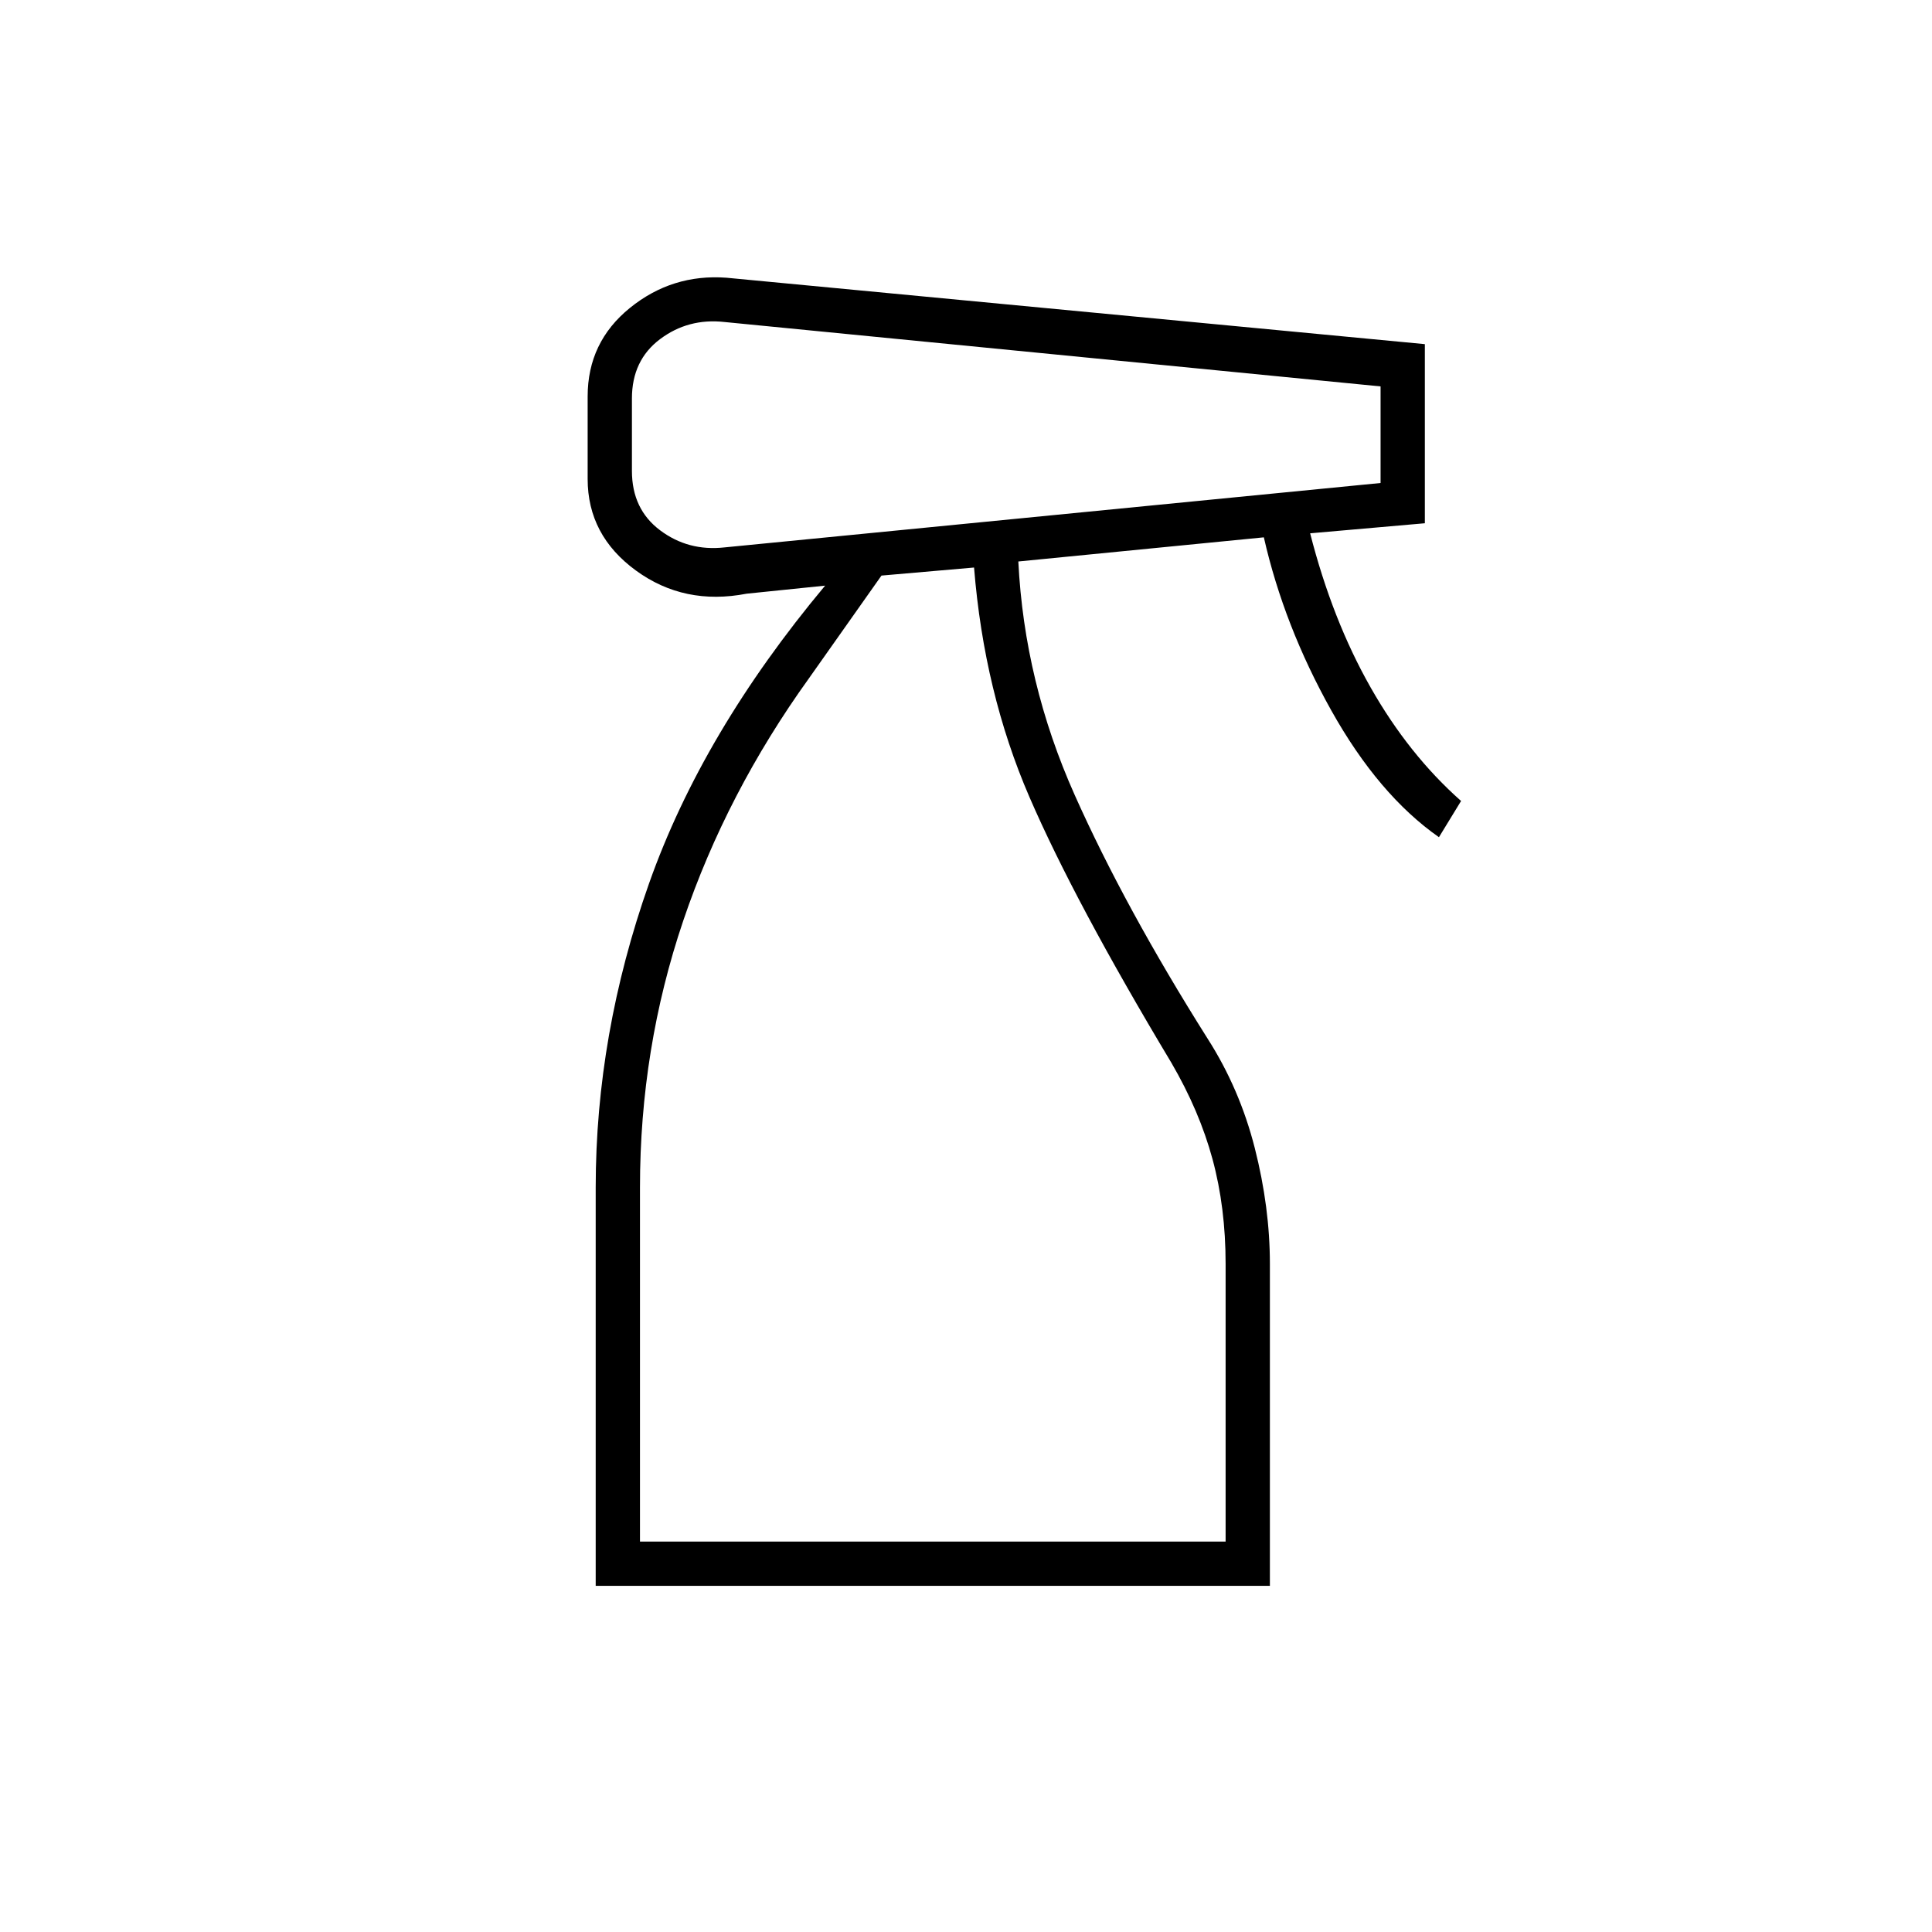 <svg xmlns="http://www.w3.org/2000/svg" height="48" viewBox="0 -960 960 960" width="48"><path d="M296-172v-198q0-76 26.5-151T410-669l-39 4q-31 6-55-11.5T292-722v-41q0-27 21-44t48-15l347 33v89l-57 5q11 43 30 76.5t45 56.5l-11 18q-30-21-53.5-63T628-693l-122 12q3 60 28 116t66 121q16 25 23.5 54.5T631-332v160H296Zm18-590v36q0 19 14 29.5t32 8.5l326-32v-48l-326-32q-18-2-32 8.5T314-762Zm4 568h291v-138q0-28-6.5-52T582-432q-48-80-70.5-132T484-678l-46 4-36 51q-41 57-62.5 120.5T318-370v176Zm0 0h291-291Z"/></svg>